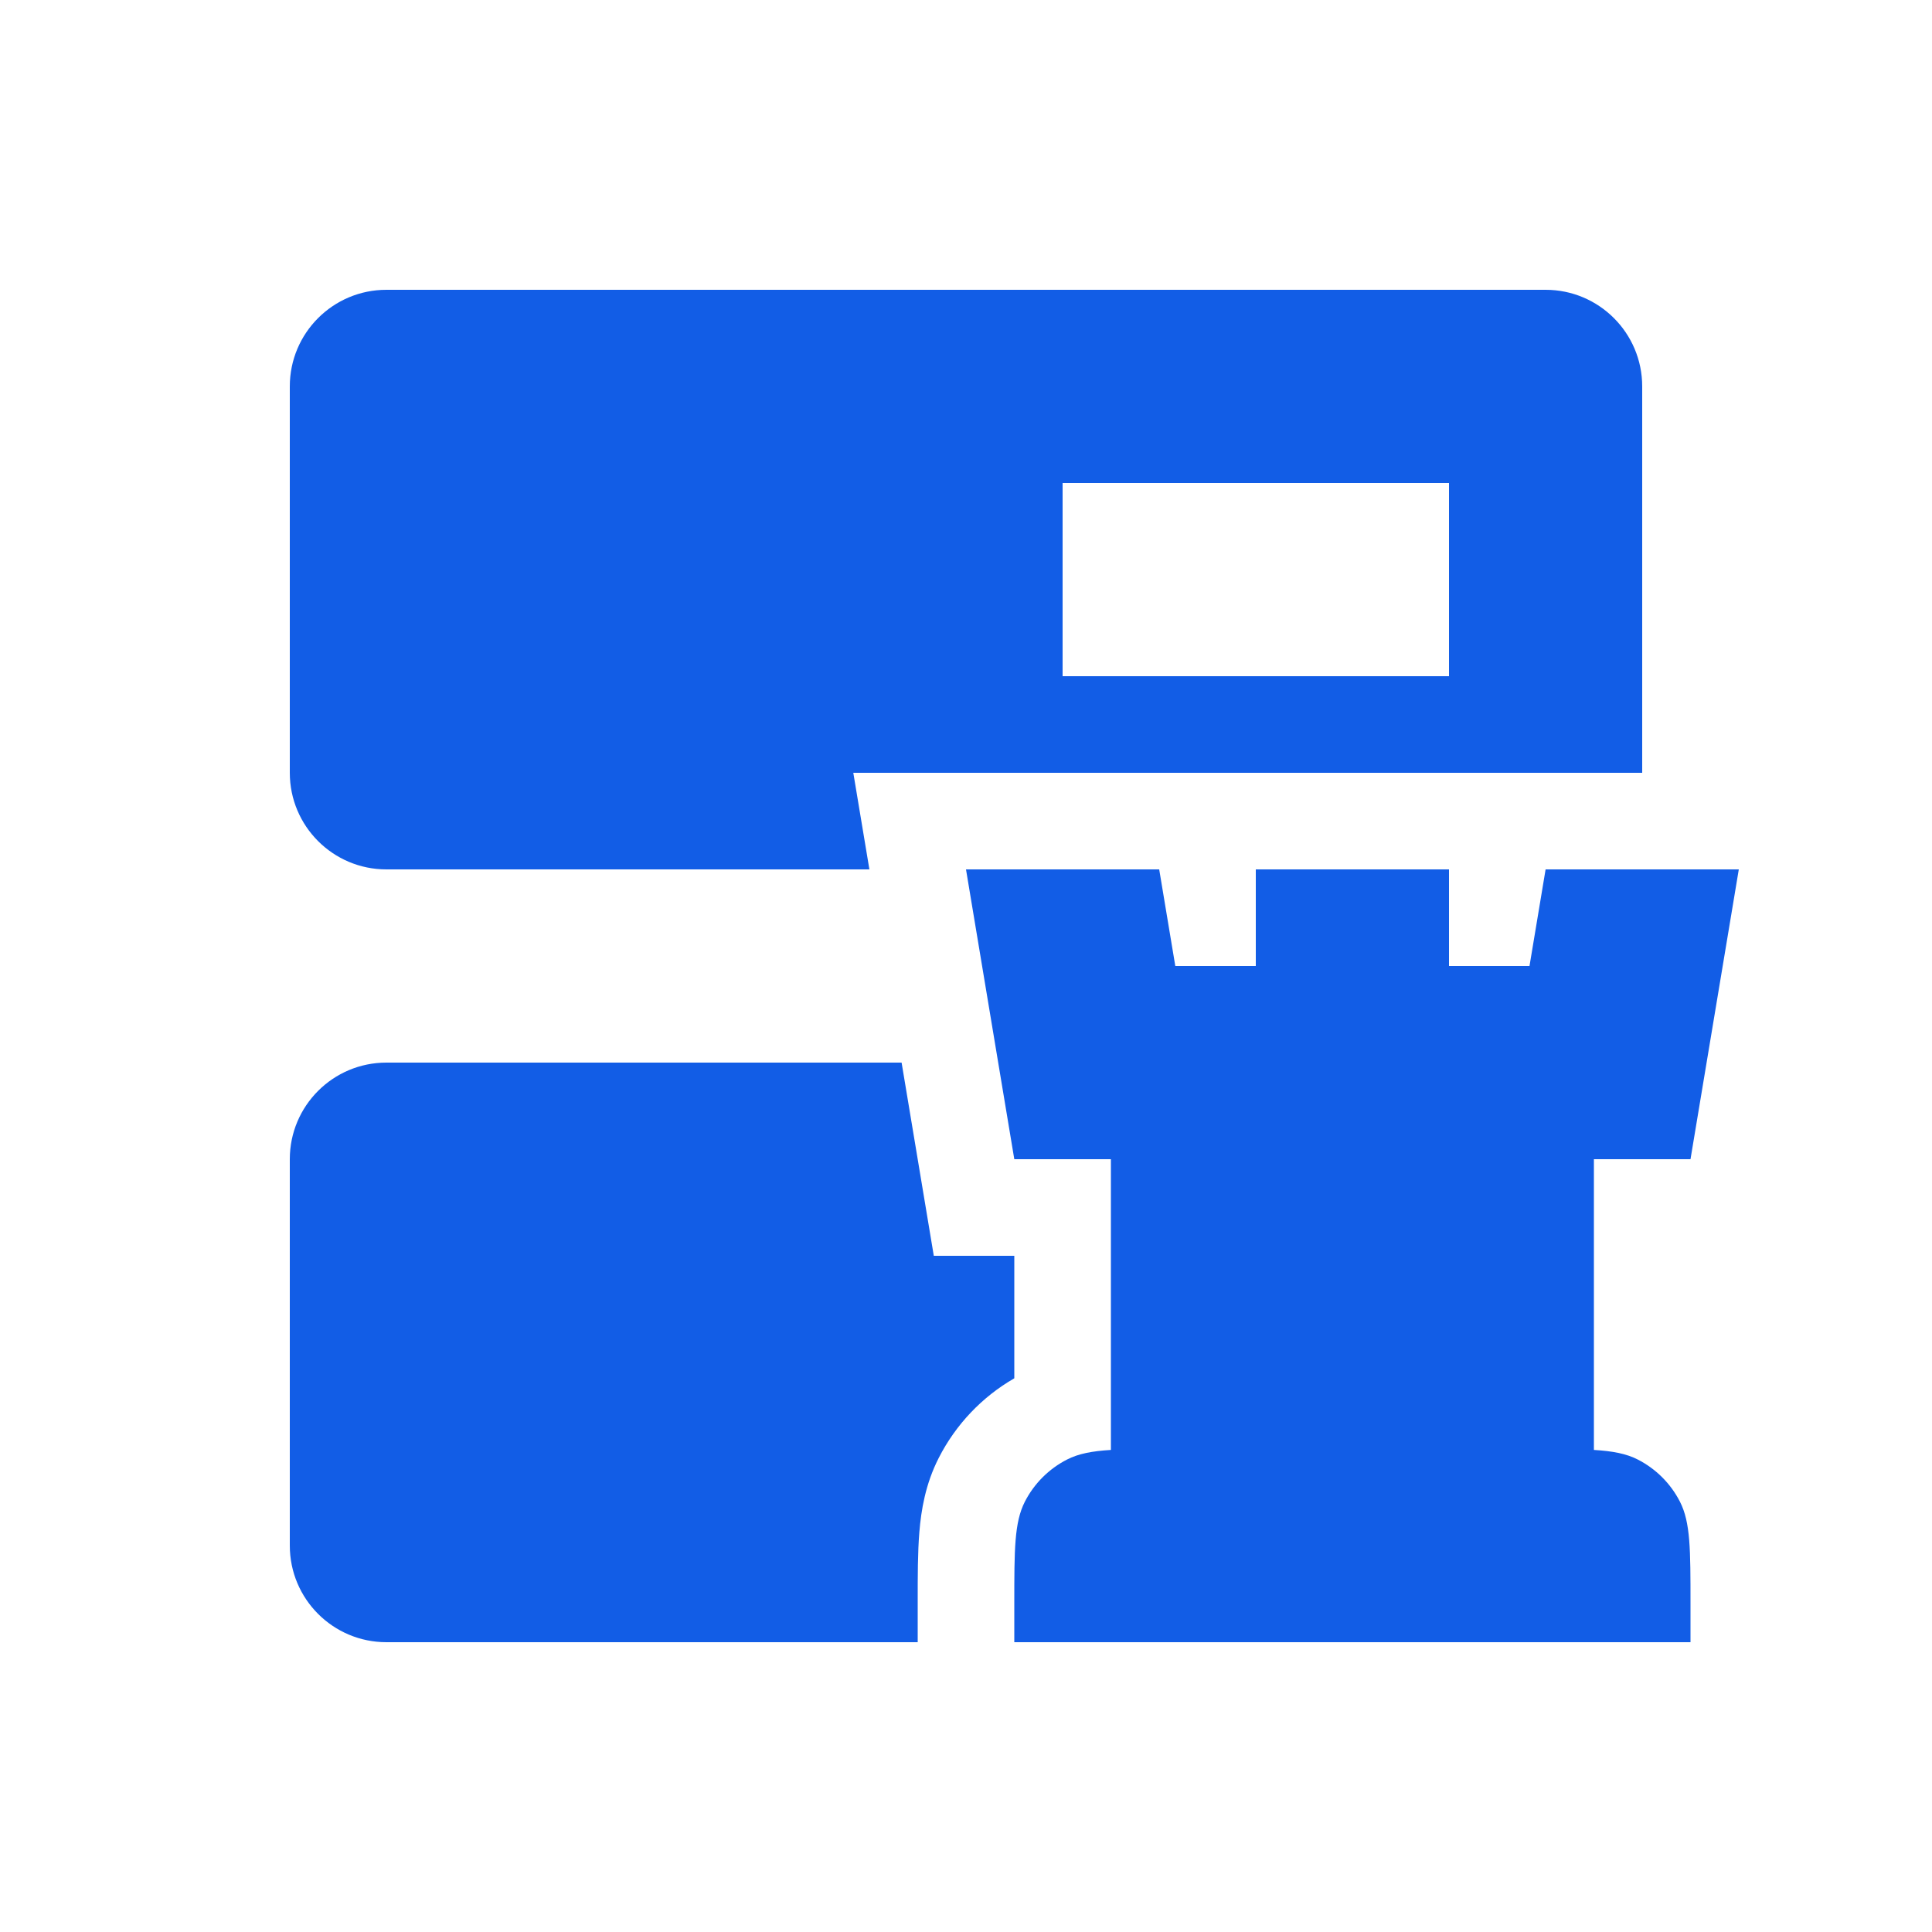 <svg width="60" height="60" viewBox="0 0 60 60" fill="none" xmlns="http://www.w3.org/2000/svg">
<path fill-rule="evenodd" clip-rule="evenodd" d="M12 9C10.343 9 9 10.343 9 12V24C9 25.657 10.343 27 12 27H27L26.5 24H51V12C51 10.343 49.657 9 48 9H12ZM31.5 51H31.5V49.374C31.5 49.51 31.5 49.652 31.5 49.8V51ZM28 33L29 39H31.5V42V42.804C30.497 43.383 29.682 44.24 29.154 45.276C28.739 46.09 28.607 46.9 28.551 47.585C28.5 48.21 28.5 48.947 28.5 49.704V49.704L28.5 49.8V51H12C10.343 51 9 49.657 9 48V36C9 34.343 10.343 33 12 33H28ZM33 15V21H45V15H33Z" fill="#125DE6"/>
<path fill-rule="evenodd" clip-rule="evenodd" d="M30 27L31.5 36H34.5V45.029C33.912 45.065 33.494 45.145 33.138 45.327C32.574 45.615 32.115 46.074 31.827 46.638C31.5 47.28 31.5 48.12 31.5 49.8V51H52.5V49.8C52.5 48.12 52.5 47.28 52.173 46.638C51.885 46.074 51.426 45.615 50.862 45.327C50.506 45.145 50.088 45.065 49.5 45.029V36H52.5L54 27H48L47.5 30H45V27H39V30H36.5L36 27H30Z" fill="#125DE6"/>
</svg>

